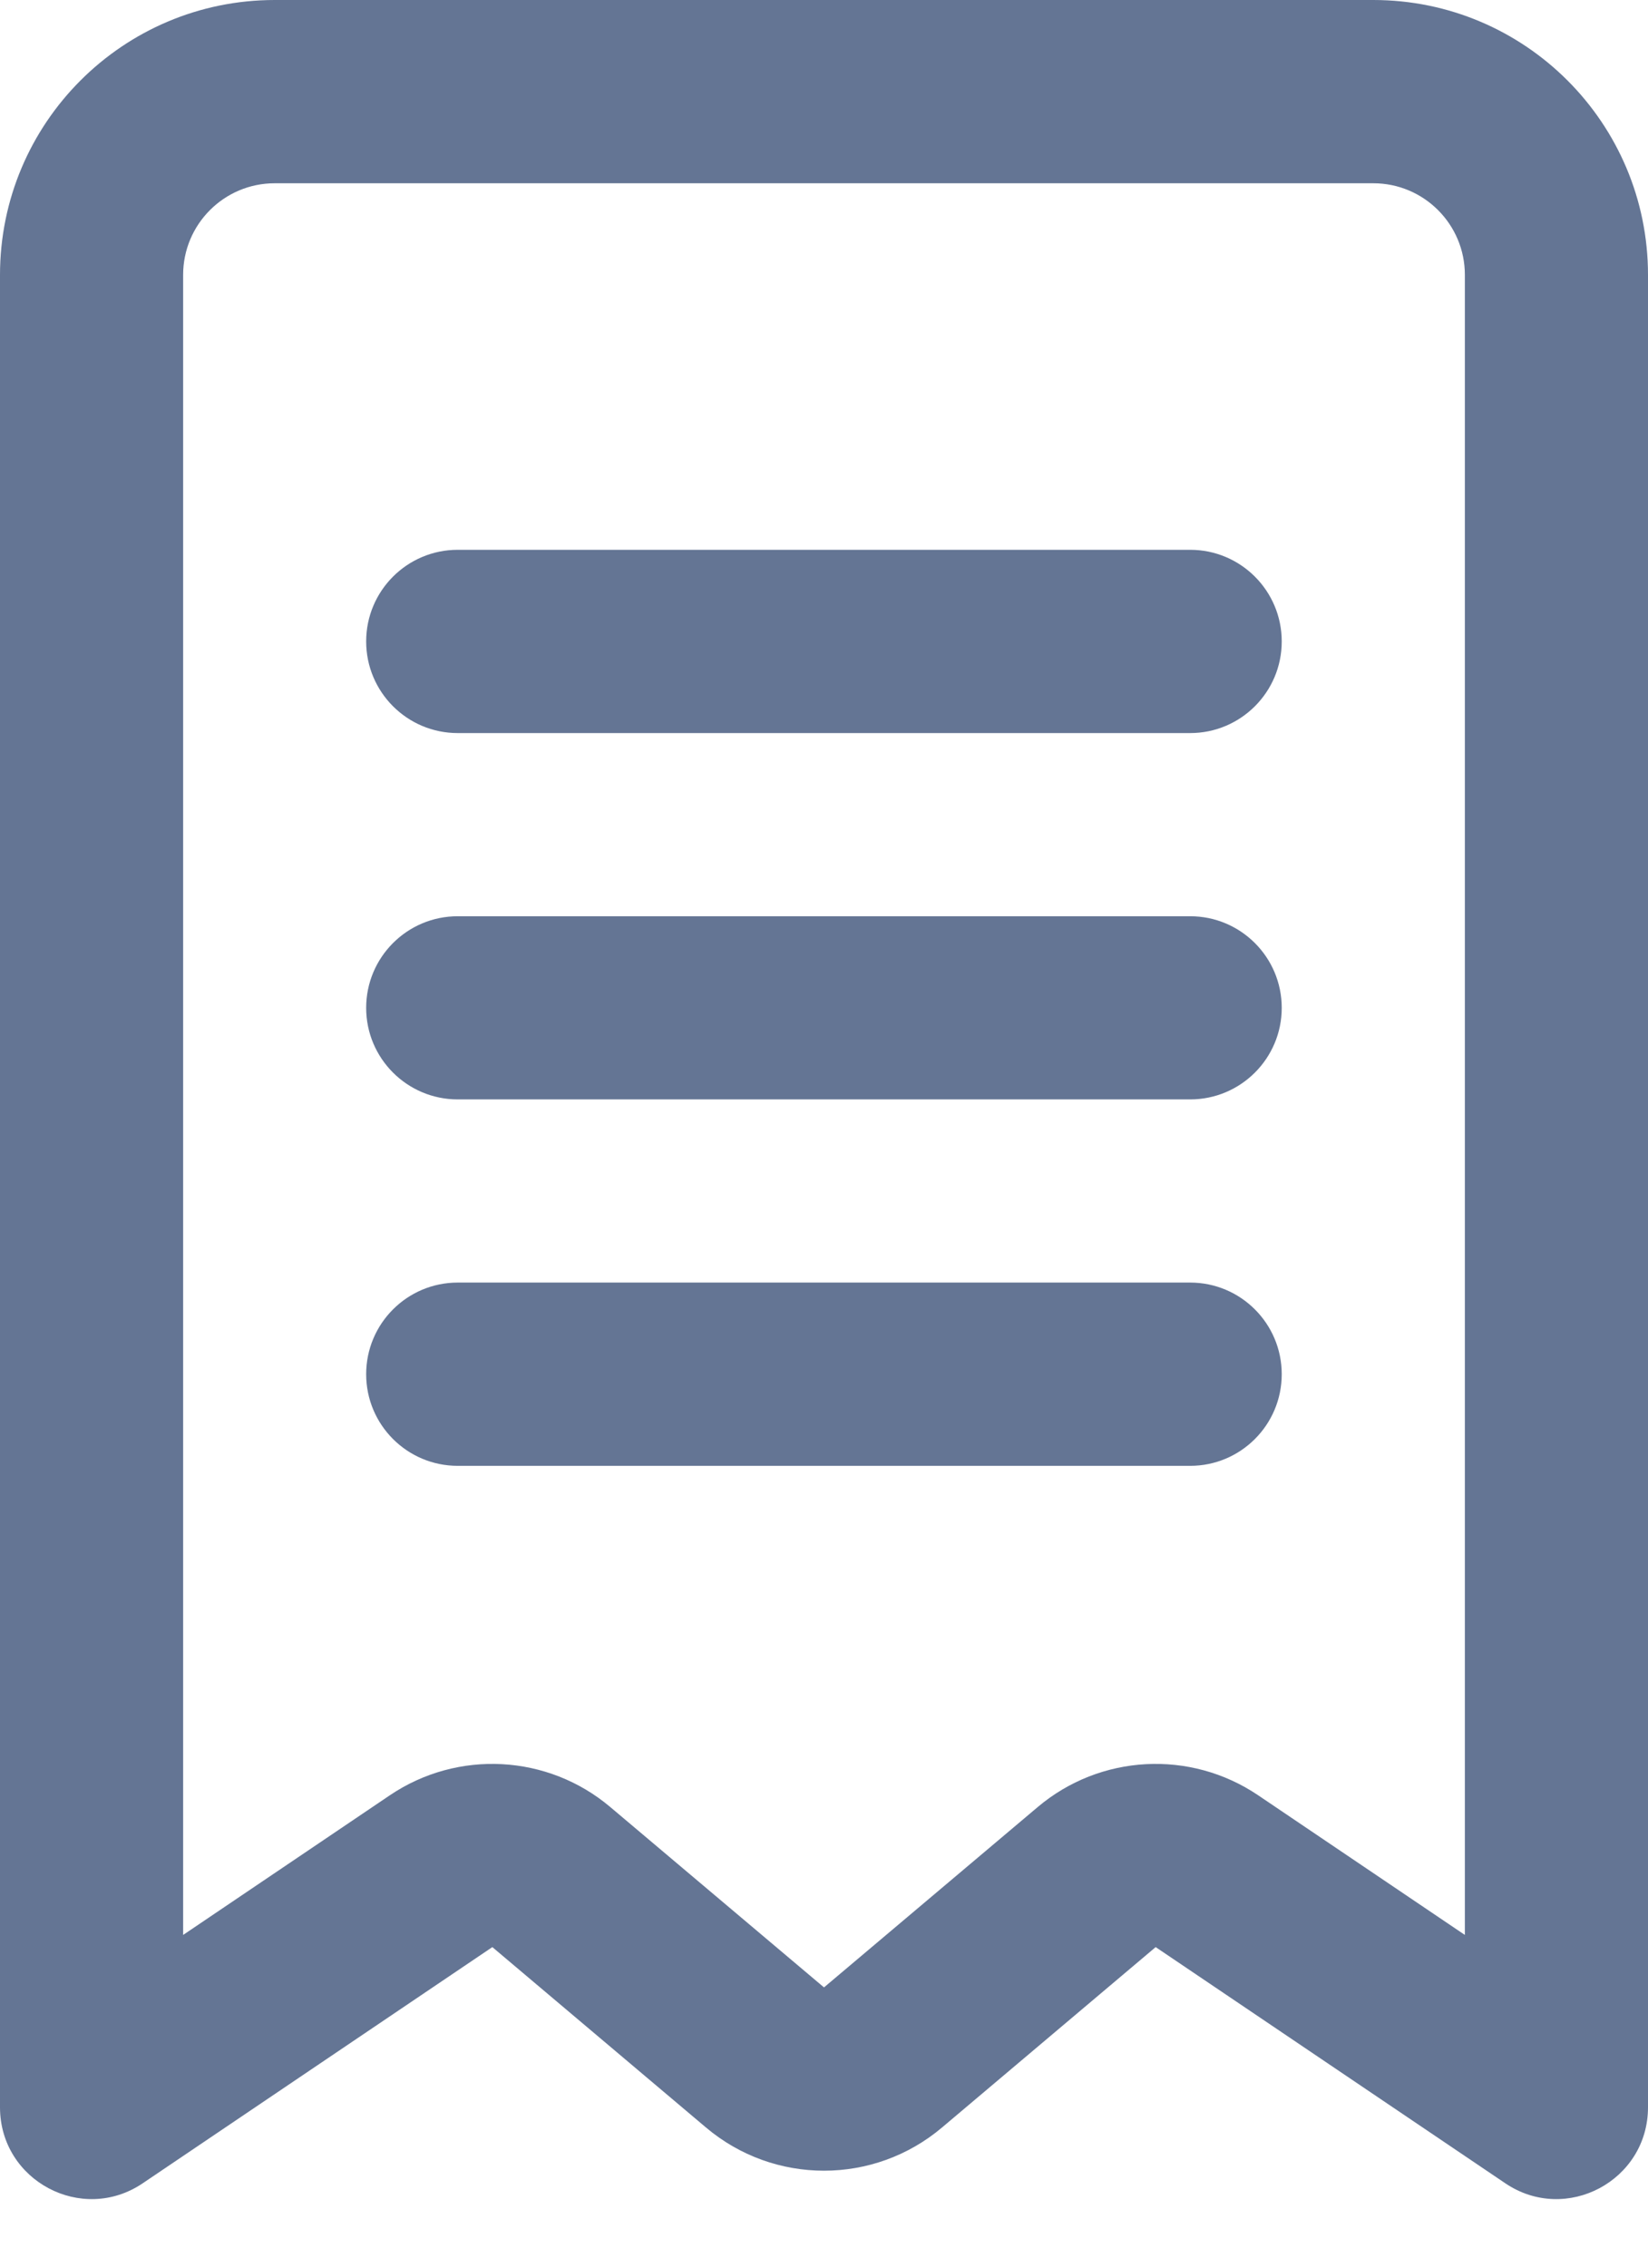 <svg width="16" height="22" viewBox="0 0 16 22" fill="none" xmlns="http://www.w3.org/2000/svg">
<path d="M14.222 2.667C14.222 2.176 13.824 1.778 13.333 1.778H2.667C2.176 1.778 1.778 2.176 1.778 2.667V18.772L3.785 17.417C4.444 16.972 5.319 17.019 5.926 17.532L8 19.281L10.074 17.532C10.681 17.019 11.556 16.972 12.215 17.417L14.222 18.772V2.667ZM2.667 0H13.333C14.806 0 16 1.194 16 2.667V20.444C16 21.157 15.204 21.58 14.614 21.181L11.22 18.89L9.146 20.64C8.484 21.199 7.516 21.199 6.854 20.64L4.78 18.89L1.386 21.181C0.796 21.58 0 21.157 0 20.444V2.667C0 1.194 1.194 0 2.667 0Z" fill="#647594"/>
<path d="M4.444 7.112C3.953 7.112 3.555 6.714 3.555 6.223C3.555 5.732 3.953 5.334 4.444 5.334H11.555C12.046 5.334 12.444 5.732 12.444 6.223C12.444 6.714 12.046 7.112 11.555 7.112H4.444Z" fill="#647594"/>
<path d="M4.444 10.666C3.953 10.666 3.555 10.268 3.555 9.778C3.555 9.287 3.953 8.889 4.444 8.889H11.555C12.046 8.889 12.444 9.287 12.444 9.778C12.444 10.268 12.046 10.666 11.555 10.666H4.444Z" fill="#647594"/>
<path d="M4.444 14.221C3.953 14.221 3.555 13.823 3.555 13.332C3.555 12.841 3.953 12.443 4.444 12.443H11.555C12.046 12.443 12.444 12.841 12.444 13.332C12.444 13.823 12.046 14.221 11.555 14.221H4.444Z" fill="#647594"/>
</svg>
